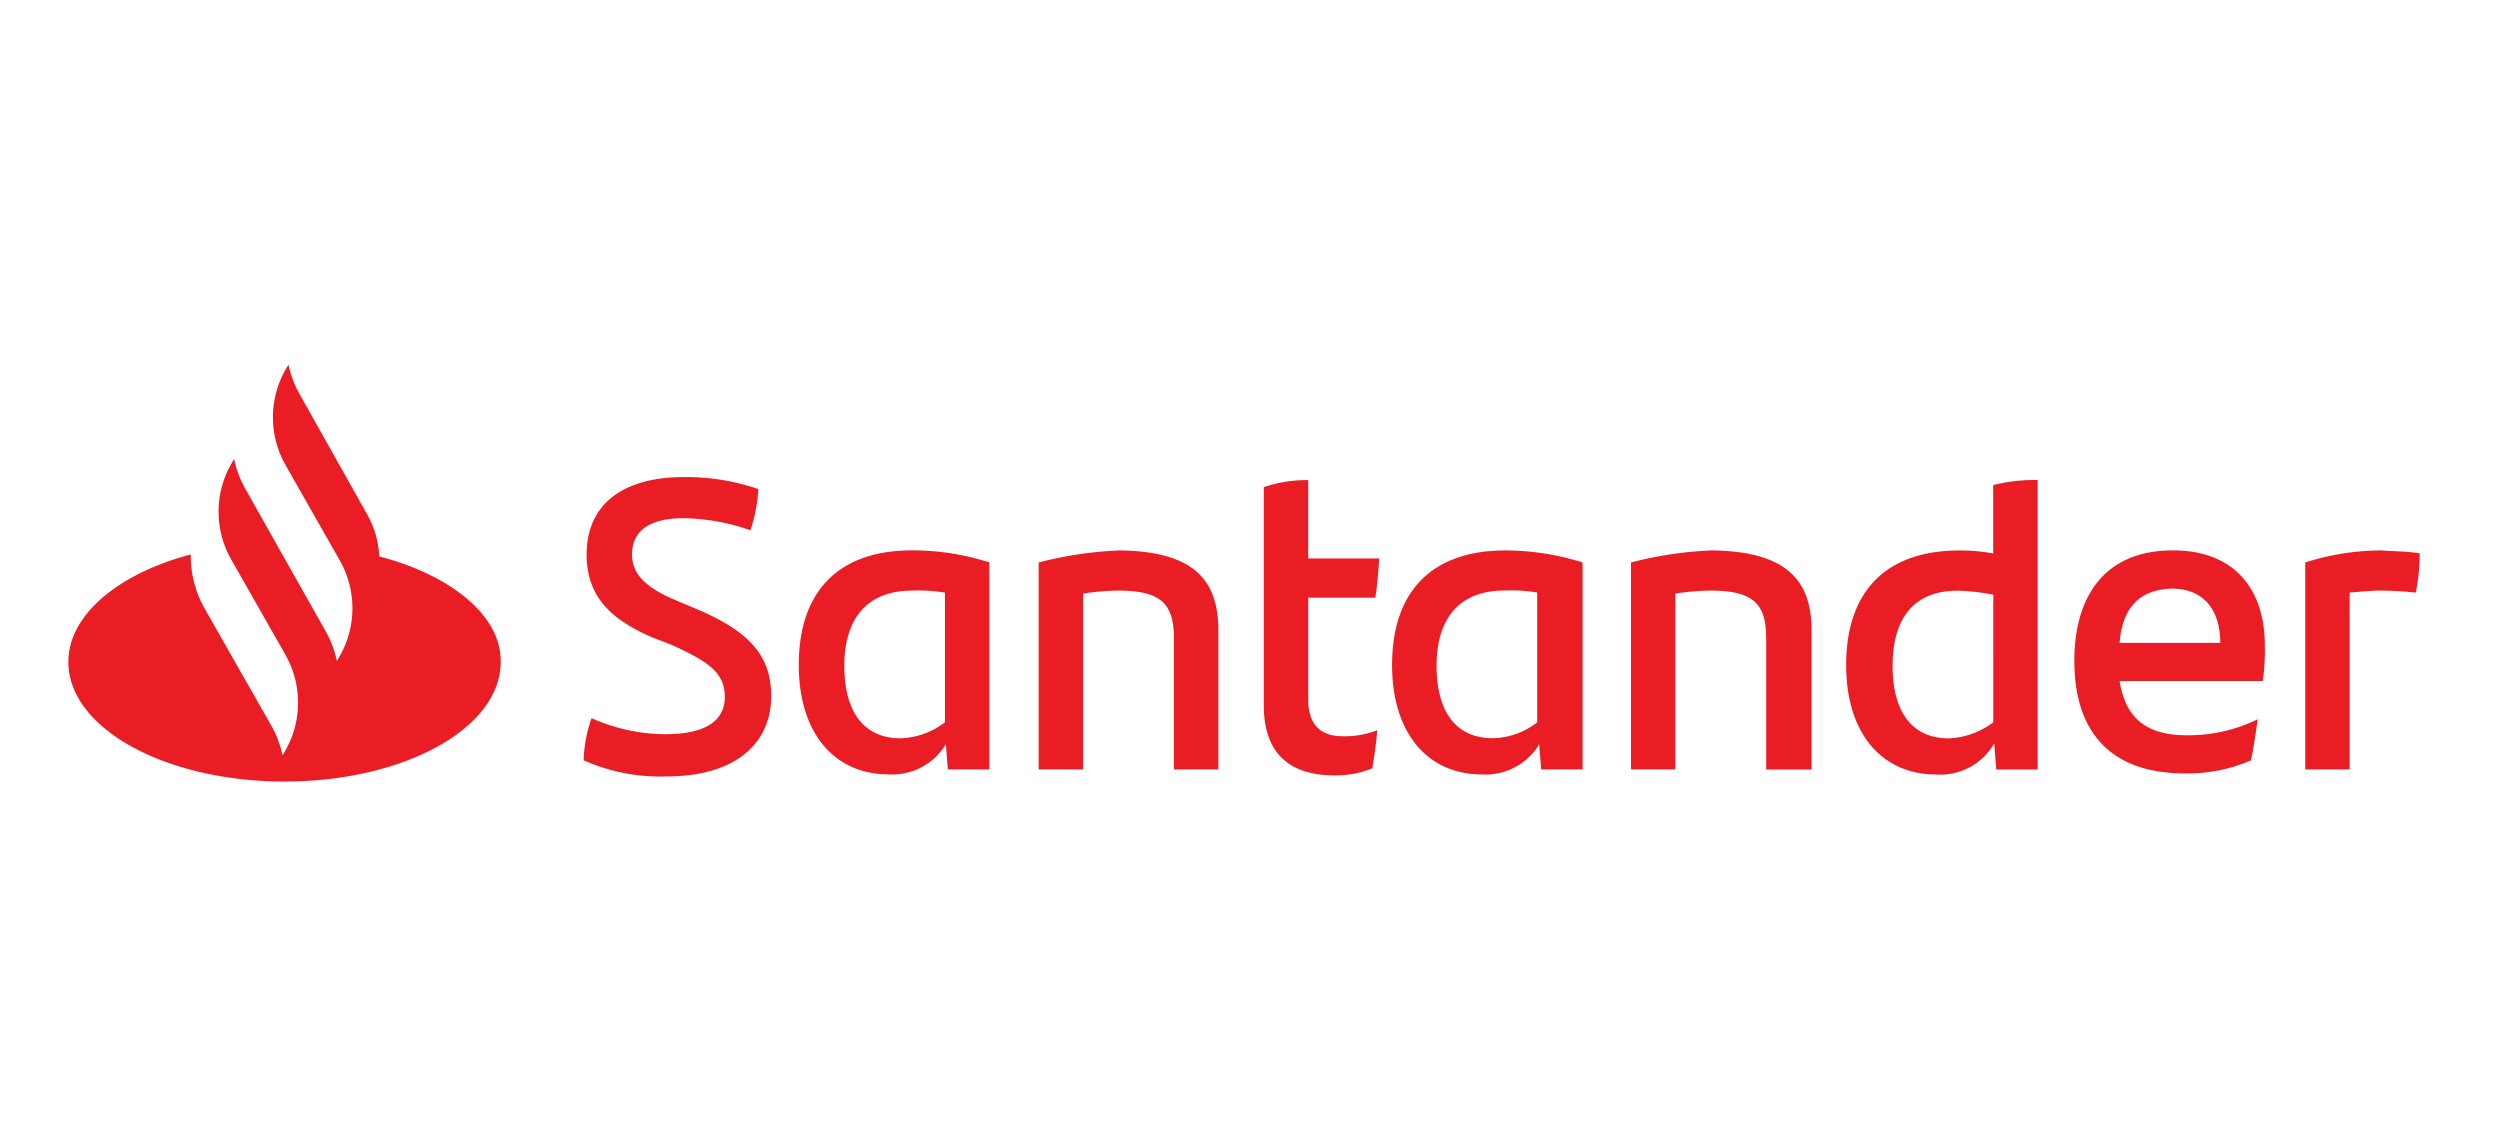 <svg xmlns="http://www.w3.org/2000/svg" width="158" height="72" viewBox="0 0 158 72">
  <g id="SANTANDER" transform="translate(-1063 -111)">
    <rect id="Rectángulo_1" data-name="Rectángulo 1" width="158" height="72" transform="translate(1063 111)" fill="#aaa7ff" opacity="0"/>
    <g id="lPromociones-" transform="translate(1067.32 134.04)">
      <g id="Android-Copy" transform="translate(0 0)">
        <g id="Banco_Santander_Logotipo">
          <path id="Shape" d="M19.652,12.126a6.031,6.031,0,0,0-.811-2.736L14.6,1.842A6.552,6.552,0,0,1,13.912,0l-.187.317a6.114,6.114,0,0,0,0,6.032l3.432,6.035a6.114,6.114,0,0,1,0,6.032l-.187.317a6.552,6.552,0,0,0-.687-1.842l-3.119-5.527-2-3.555a6.552,6.552,0,0,1-.687-1.842l-.187.317a6.114,6.114,0,0,0,0,6.032h0l3.432,6.032a6.114,6.114,0,0,1,0,6.032l-.187.317a6.552,6.552,0,0,0-.687-1.842L8.546,15.3A6.8,6.8,0,0,1,7.736,12C3.182,13.206,0,15.81,0,18.793c0,4.19,6.114,7.559,13.663,7.559S27.325,22.987,27.325,18.8C27.387,15.936,24.268,13.333,19.652,12.126ZM32.566,25.014a8.784,8.784,0,0,1,.5-2.667,11.532,11.532,0,0,0,4.679,1.015c2.37,0,3.744-.762,3.744-2.349,0-1.524-1-2.222-3.37-3.3l-1.31-.508c-2.434-1.08-4.055-2.477-4.055-5.206,0-2.984,2.059-4.889,6.176-4.889a13.929,13.929,0,0,1,4.679.762,10.116,10.116,0,0,1-.5,2.6,13.323,13.323,0,0,0-4.242-.762c-2.246,0-3.244.888-3.244,2.285,0,1.333,1,2.16,2.808,2.92l1.372.576c3.244,1.4,4.617,2.92,4.617,5.46,0,2.984-2.246,5.079-6.612,5.079a11.907,11.907,0,0,1-5.24-1.018ZM58.208,12.508v13.08H55.584L55.459,24a3.967,3.967,0,0,1-3.619,1.9c-3.37,0-5.678-2.54-5.678-6.921,0-4.572,2.434-7.237,7.174-7.237a16.008,16.008,0,0,1,4.872.762ZM55.4,22.6V14.413a9.936,9.936,0,0,0-2.059-.127c-2.932,0-4.3,1.842-4.3,4.762,0,2.667,1.061,4.572,3.557,4.572A4.846,4.846,0,0,0,55.4,22.608Zm17.28-5.777v8.762H69.872V17.333c0-2.1-.687-3.047-3.493-3.047a14.6,14.6,0,0,0-2.246.19V25.587H61.324V12.508a24.268,24.268,0,0,1,5.116-.762c4.743.062,6.241,1.905,6.241,5.079Zm7.861,6.667a5.616,5.616,0,0,0,2.183-.382c-.062.762-.187,1.65-.312,2.412a6.271,6.271,0,0,1-2.37.445c-2.745,0-4.491-1.27-4.491-4.444V7.746A8.64,8.64,0,0,1,78.358,7.3v4.954h4.491c-.062.888-.125,1.714-.249,2.477H78.359v6.412c0,1.65.811,2.349,2.183,2.349ZM95.7,12.508v13.08H93.082L92.956,24a3.967,3.967,0,0,1-3.619,1.905c-3.37,0-5.678-2.54-5.678-6.921,0-4.572,2.434-7.237,7.174-7.237A16.331,16.331,0,0,1,95.7,12.508Zm-2.87,10.1v-8.2a9.936,9.936,0,0,0-2.059-.127c-2.932,0-4.3,1.842-4.3,4.762,0,2.667,1.061,4.572,3.555,4.572A4.686,4.686,0,0,0,92.832,22.608Zm17.343-5.777v8.762h-2.87v-8.26c0-2.1-.687-3.047-3.493-3.047a14.6,14.6,0,0,0-2.246.19V25.587H98.758V12.508a24.268,24.268,0,0,1,5.116-.762c4.742.062,6.3,1.905,6.3,5.079ZM124.462,7.3V25.589h-2.621l-.125-1.65a3.925,3.925,0,0,1-3.681,1.968c-3.37,0-5.678-2.54-5.678-6.921,0-4.572,2.434-7.237,7.174-7.237a11.471,11.471,0,0,1,2.121.19V7.619a10.308,10.308,0,0,1,2.809-.318Zm-2.807,15.307V14.544a13.52,13.52,0,0,0-2.246-.253c-2.808,0-4.117,1.778-4.117,4.762,0,2.667,1.061,4.572,3.555,4.572A5.016,5.016,0,0,0,121.656,22.608ZM138.686,20H129.64c.374,2.349,1.685,3.429,4.242,3.429a9.92,9.92,0,0,0,4.491-1.015c-.125.762-.249,1.778-.432,2.6a10.045,10.045,0,0,1-4.176.825c-4.742,0-6.987-2.667-6.987-7.111,0-3.874,1.747-6.984,6.238-6.984,4.055,0,5.8,2.667,5.8,5.969A13.287,13.287,0,0,1,138.686,20Zm-9.046-2.412H136c0-2.16-1.123-3.429-3.057-3.429-2.058.062-3.119,1.205-3.306,3.427Zm18.968-5.652a13.157,13.157,0,0,1-.249,2.477,21.225,21.225,0,0,0-2.121-.127c-.687,0-1.372.063-2.059.127V25.587h-2.808V12.508a15.908,15.908,0,0,1,4.8-.762C146.985,11.808,147.983,11.808,148.608,11.936Z" transform="translate(0 0)" fill="#ea1d25"/>
        </g>
      </g>
    </g>
  </g>
</svg>
